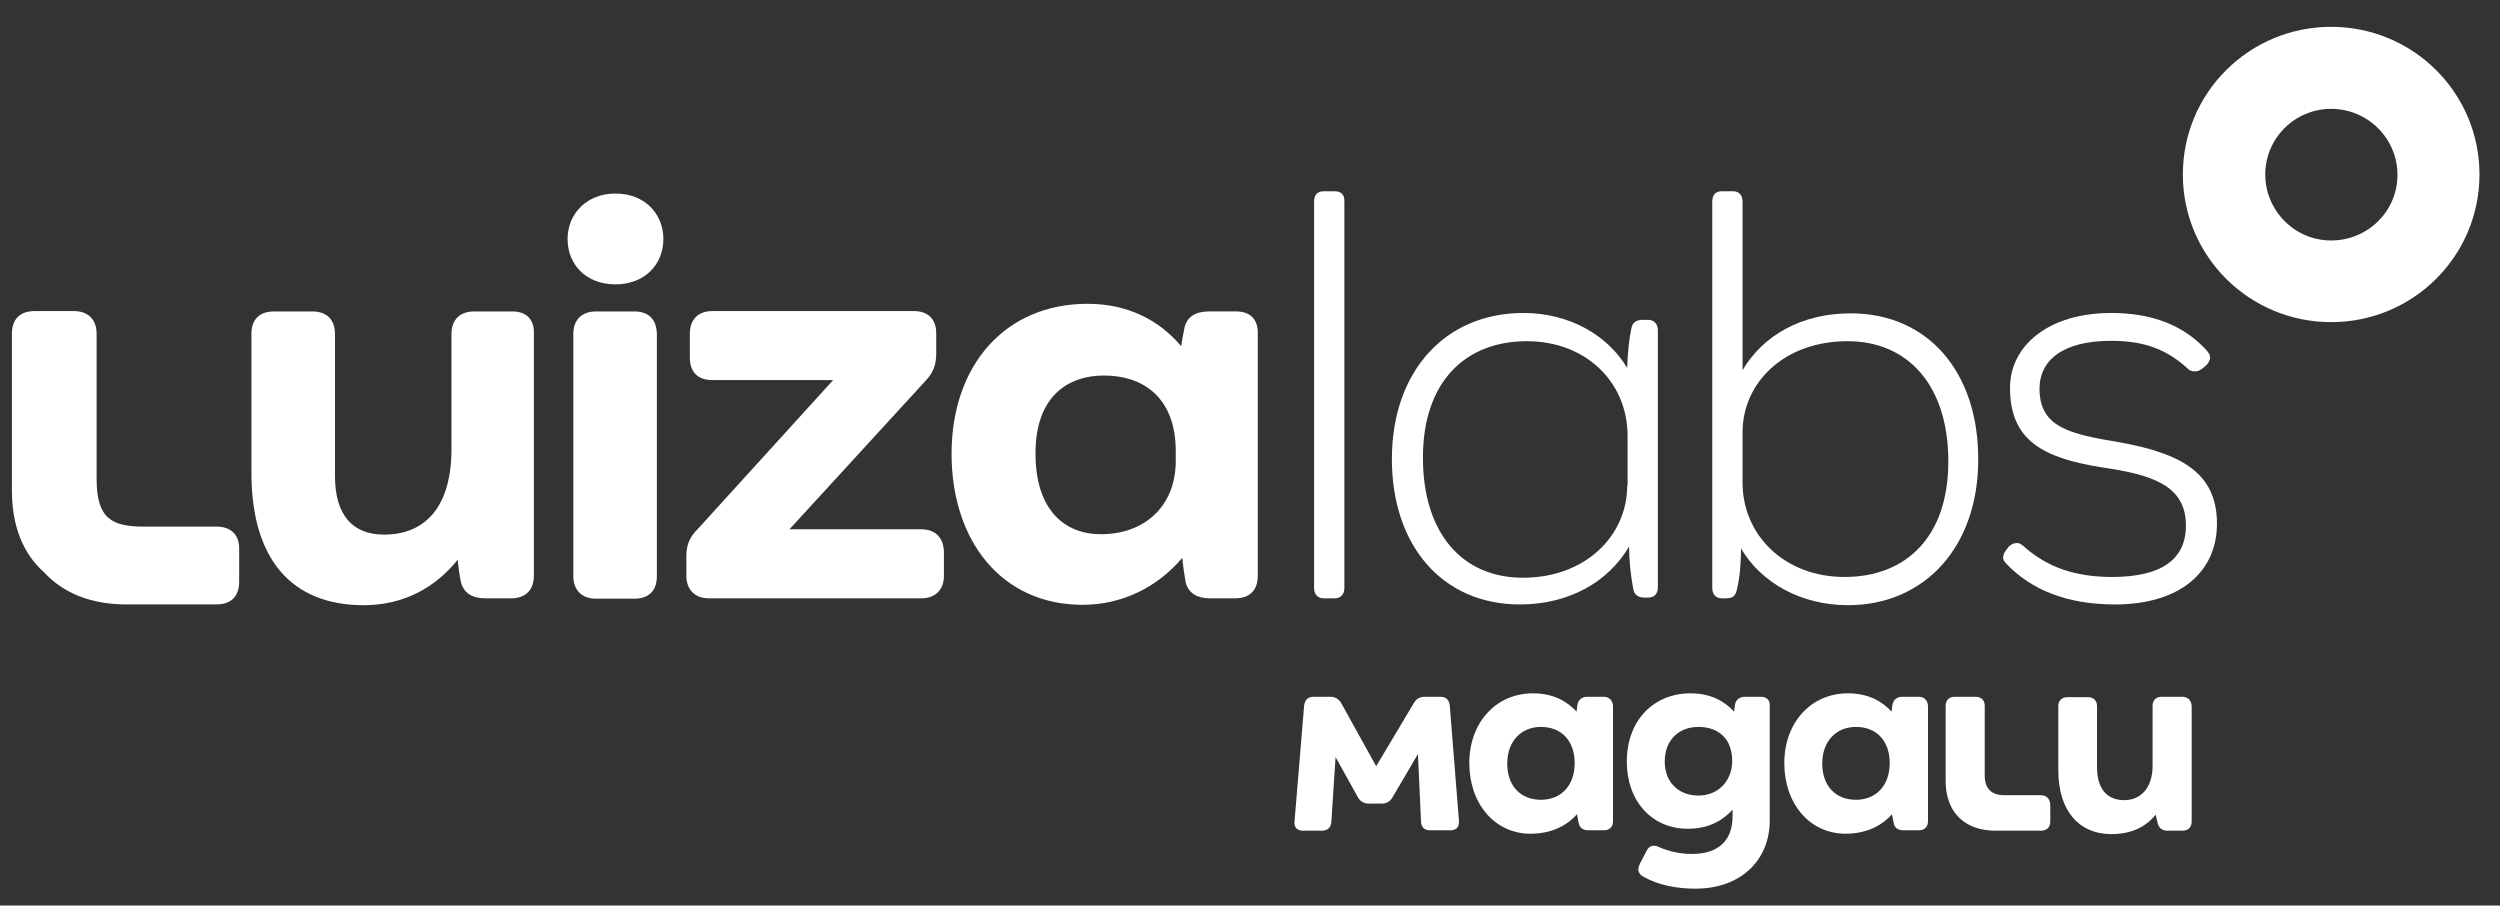 <svg width="127" height="46" viewBox="0 0 127 46" fill="none" xmlns="http://www.w3.org/2000/svg">
<rect x="0" y="0" width="127" height="46" fill="#333333" stroke="none"/>
<g clip-path="url(#clip0_221_4489)">
<g clip-path="url(#clip1_221_4489)">
<path d="M118.423 5.53C120.273 5.53 121.791 7.022 121.791 8.883C121.791 10.743 120.273 12.216 118.423 12.216C116.574 12.216 115.075 10.705 115.075 8.863C115.075 7.022 116.574 5.53 118.423 5.53ZM118.423 1.363C114.257 1.363 110.889 4.716 110.889 8.863C110.889 13.011 114.257 16.364 118.423 16.364C122.589 16.364 125.957 13.011 125.957 8.863C125.957 4.716 122.589 1.363 118.423 1.363Z" fill="white"/>
<path d="M26.03 15.821H24.083C23.383 15.821 22.935 16.228 22.935 16.964V22.798C22.935 25.744 21.611 27.158 19.509 27.158C17.912 27.158 17.017 26.17 17.017 24.174V16.964C17.017 16.228 16.588 15.821 15.868 15.821H13.921C13.182 15.821 12.773 16.228 12.773 16.964V24.019C12.773 28.438 14.836 30.744 18.477 30.744C20.501 30.744 22.117 29.852 23.246 28.438C23.285 28.806 23.344 29.232 23.422 29.6C23.577 30.143 24.006 30.395 24.648 30.395H25.972C26.673 30.395 27.12 29.988 27.12 29.252V16.964C27.159 16.228 26.731 15.821 26.03 15.821Z" fill="white"/>
<path d="M32.221 15.821H30.274C29.573 15.821 29.125 16.228 29.125 16.964V29.271C29.125 29.969 29.554 30.414 30.274 30.414H32.221C32.961 30.414 33.369 30.007 33.369 29.271V16.964C33.35 16.228 32.961 15.821 32.221 15.821Z" fill="white"/>
<path d="M31.267 9.832C29.787 9.832 28.833 10.879 28.833 12.139C28.833 13.418 29.748 14.445 31.267 14.445C32.746 14.445 33.7 13.437 33.7 12.139C33.7 10.879 32.766 9.832 31.267 9.832Z" fill="white"/>
<path d="M46.782 26.887H40.105L47.016 19.348C47.425 18.922 47.561 18.515 47.561 17.933V16.945C47.561 16.208 47.152 15.802 46.413 15.802H36.192C35.491 15.802 35.044 16.208 35.044 16.945V18.166C35.044 18.902 35.452 19.309 36.192 19.309H42.324L35.452 26.868C35.044 27.275 34.868 27.663 34.868 28.244V29.252C34.868 29.949 35.297 30.395 36.017 30.395H46.802C47.503 30.395 47.951 29.969 47.951 29.252V28.031C47.931 27.294 47.503 26.887 46.782 26.887Z" fill="white"/>
<path d="M62.785 15.82H61.422C60.741 15.82 60.254 16.092 60.157 16.731C60.098 17.041 60.04 17.313 60.001 17.584C58.891 16.266 57.295 15.433 55.251 15.433C51.065 15.433 48.34 18.553 48.34 23.05C48.34 27.468 50.871 30.724 54.998 30.724C57.023 30.724 58.813 29.814 60.059 28.34C60.098 28.747 60.157 29.174 60.235 29.6C60.39 30.143 60.819 30.395 61.461 30.395H62.746C63.486 30.395 63.895 29.988 63.895 29.251V16.964C63.914 16.227 63.525 15.82 62.785 15.82ZM59.728 23.418C59.728 25.724 58.132 27.139 55.932 27.139C54.083 27.139 52.603 25.918 52.603 23.03C52.603 20.123 54.258 19.076 56.088 19.076C58.093 19.076 59.728 20.22 59.728 22.914V23.418Z" fill="white"/>
<path d="M11.001 26.752H7.341C5.706 26.752 4.908 26.383 4.908 24.329V16.964C4.908 16.208 4.46 15.802 3.74 15.802H1.774C1.014 15.802 0.605 16.208 0.605 16.964V22.623V23.845V24.91C0.605 26.694 1.151 28.108 2.241 29.077C3.234 30.143 4.635 30.705 6.426 30.705H7.497H8.295H10.982C11.741 30.705 12.15 30.298 12.15 29.542V27.914C12.169 27.197 11.76 26.752 11.001 26.752Z" fill="white"/>
<path d="M67.808 9.716H67.243C66.931 9.716 66.756 9.891 66.756 10.239V29.872C66.756 30.182 66.931 30.395 67.243 30.395H67.808C68.119 30.395 68.294 30.182 68.294 29.872V10.239C68.314 9.891 68.119 9.716 67.808 9.716Z" fill="white"/>
<path d="M83.732 16.248H83.459C83.148 16.248 82.934 16.364 82.875 16.674C82.759 17.217 82.681 17.953 82.661 18.69C81.649 17.003 79.702 15.899 77.385 15.899C73.434 15.899 70.708 18.845 70.708 23.322C70.708 27.702 73.258 30.706 77.21 30.706C79.702 30.706 81.707 29.562 82.759 27.76C82.759 28.554 82.856 29.33 82.973 29.93C83.012 30.202 83.226 30.357 83.518 30.357H83.732C84.043 30.357 84.219 30.163 84.219 29.834V16.771C84.219 16.441 84.004 16.248 83.732 16.248ZM82.661 24.678C82.661 27.198 80.559 29.349 77.366 29.349C74.29 29.349 72.285 27.101 72.285 23.244C72.285 19.387 74.446 17.333 77.561 17.333C80.578 17.333 82.681 19.426 82.681 22.139V24.678H82.661Z" fill="white"/>
<path d="M94.011 15.918C91.538 15.918 89.572 17.023 88.521 18.806V10.239C88.521 9.91 88.346 9.716 88.034 9.716H87.47C87.158 9.716 86.983 9.891 86.983 10.239V29.872C86.983 30.182 87.158 30.395 87.47 30.395H87.684C87.995 30.395 88.171 30.279 88.229 29.969C88.385 29.349 88.443 28.593 88.443 27.857C89.455 29.601 91.499 30.744 93.874 30.744C97.787 30.744 100.493 27.76 100.493 23.36C100.513 18.922 97.963 15.918 94.011 15.918ZM93.699 29.31C90.682 29.31 88.521 27.217 88.521 24.504V21.965C88.521 19.445 90.623 17.333 93.855 17.333C96.931 17.333 98.975 19.581 98.975 23.438C98.975 27.294 96.814 29.31 93.699 29.31Z" fill="white"/>
<path d="M107.677 22.469C105.088 22.043 103.608 21.694 103.608 19.736C103.608 18.38 104.679 17.314 107.249 17.314C108.884 17.314 110.052 17.721 111.162 18.748C111.278 18.864 111.415 18.864 111.532 18.864C111.648 18.864 111.746 18.825 111.901 18.709L112.096 18.535C112.213 18.418 112.271 18.263 112.271 18.166C112.271 18.05 112.232 17.953 112.096 17.798C110.948 16.538 109.351 15.899 107.249 15.899C104.037 15.899 102.109 17.585 102.109 19.697C102.109 22.314 103.686 23.263 106.82 23.748C109.293 24.116 111.045 24.64 111.045 26.694C111.045 28.477 109.721 29.31 107.288 29.31C105.438 29.31 103.998 28.826 102.791 27.74C102.674 27.643 102.576 27.585 102.46 27.585C102.304 27.585 102.187 27.643 102.051 27.76L101.934 27.915C101.817 28.07 101.759 28.186 101.759 28.322C101.759 28.438 101.817 28.535 101.934 28.651C103.199 29.969 105.01 30.706 107.443 30.706C110.714 30.706 112.622 29.078 112.622 26.597C112.622 24.019 110.792 23.031 107.677 22.469Z" fill="white"/>
<path d="M110.85 35.396H109.819C109.527 35.396 109.351 35.57 109.351 35.861V38.904C109.351 40.028 108.748 40.648 107.911 40.648C107.035 40.648 106.529 40.067 106.529 38.981V35.88C106.529 35.59 106.353 35.415 106.061 35.415H105.03C104.738 35.415 104.562 35.59 104.562 35.88V39.136C104.562 41.21 105.633 42.373 107.249 42.373C108.222 42.373 108.981 42.044 109.507 41.385L109.604 41.792C109.663 42.063 109.838 42.199 110.111 42.199H110.87C111.162 42.199 111.337 42.024 111.337 41.733V35.861C111.318 35.57 111.142 35.396 110.85 35.396Z" fill="white"/>
<path d="M103.667 40.396H101.817C101.175 40.396 100.825 40.067 100.825 39.408V35.861C100.825 35.57 100.649 35.396 100.357 35.396H99.306C99.014 35.396 98.839 35.57 98.839 35.861V39.679C98.839 41.249 99.793 42.199 101.37 42.199H103.686C103.978 42.199 104.154 42.024 104.154 41.733V40.881C104.134 40.571 103.959 40.396 103.667 40.396Z" fill="white"/>
<path d="M73.648 35.842C73.609 35.532 73.453 35.396 73.161 35.396H72.382C72.129 35.396 71.954 35.493 71.818 35.725L69.91 38.923L68.138 35.725C68.022 35.512 67.827 35.396 67.574 35.396H66.737C66.445 35.396 66.289 35.551 66.25 35.842L65.763 41.714C65.725 42.044 65.9 42.199 66.211 42.199H67.146C67.438 42.199 67.613 42.044 67.632 41.753L67.847 38.458L68.976 40.493C69.092 40.706 69.287 40.823 69.54 40.823H70.183C70.436 40.823 70.611 40.726 70.747 40.493L72.032 38.303L72.188 41.733C72.207 42.044 72.363 42.179 72.655 42.179H73.667C73.979 42.179 74.135 42.024 74.115 41.695L73.648 35.842Z" fill="white"/>
<path d="M97.457 35.396H96.639C96.367 35.396 96.172 35.551 96.133 35.822L96.094 36.151C95.646 35.667 94.965 35.221 93.875 35.221C92.025 35.221 90.643 36.675 90.643 38.768C90.643 40.822 91.928 42.353 93.758 42.353C94.906 42.353 95.666 41.869 96.113 41.365L96.191 41.772C96.23 42.043 96.406 42.179 96.698 42.179H97.476C97.768 42.179 97.943 42.005 97.943 41.714V35.861C97.924 35.57 97.749 35.396 97.457 35.396ZM94.284 40.629C93.232 40.629 92.57 39.911 92.57 38.787C92.57 37.663 93.271 36.927 94.284 36.927C95.335 36.927 95.997 37.644 95.997 38.768C95.997 39.911 95.296 40.629 94.284 40.629Z" fill="white"/>
<path d="M89.456 35.396H88.638C88.365 35.396 88.171 35.551 88.132 35.822L88.093 36.151C87.645 35.667 86.964 35.221 85.874 35.221C84.024 35.221 82.642 36.578 82.642 38.69C82.642 40.687 83.907 42.101 85.737 42.101C86.866 42.101 87.548 41.636 88.015 41.132V41.462C88.015 42.644 87.353 43.381 85.951 43.381C85.367 43.381 84.822 43.264 84.277 43.032C84.005 42.896 83.771 42.954 83.635 43.245L83.304 43.885C83.168 44.156 83.206 44.369 83.46 44.524C84.238 44.97 85.192 45.144 86.127 45.144C88.443 45.144 89.903 43.691 89.903 41.675V35.861C89.923 35.57 89.748 35.396 89.456 35.396ZM86.282 40.415C85.27 40.415 84.569 39.737 84.569 38.69C84.569 37.586 85.29 36.927 86.282 36.927C87.295 36.927 87.996 37.528 87.996 38.652C87.996 39.679 87.275 40.415 86.282 40.415Z" fill="white"/>
<path d="M81.454 35.396H80.637C80.364 35.396 80.169 35.551 80.131 35.822L80.092 36.151C79.644 35.667 78.963 35.221 77.872 35.221C76.023 35.221 74.641 36.675 74.641 38.768C74.641 40.822 75.926 42.353 77.755 42.353C78.904 42.353 79.663 41.869 80.111 41.365L80.189 41.772C80.228 42.043 80.403 42.179 80.695 42.179H81.474C81.766 42.179 81.941 42.005 81.941 41.714V35.861C81.922 35.57 81.746 35.396 81.454 35.396ZM78.281 40.629C77.23 40.629 76.568 39.911 76.568 38.787C76.568 37.663 77.269 36.927 78.281 36.927C79.332 36.927 79.994 37.644 79.994 38.768C79.994 39.911 79.293 40.629 78.281 40.629Z" fill="white"/>
</g>
</g>
<defs>
<clipPath id="clip0_221_4489">
<rect width="125.5" height="44.504" fill="white" transform="translate(0.605 0.77)"/>
</clipPath>
<clipPath id="clip1_221_4489">
<rect width="125.352" height="43.762" fill="white" transform="translate(0.605 1.363)"/>
</clipPath>
</defs>
</svg>
